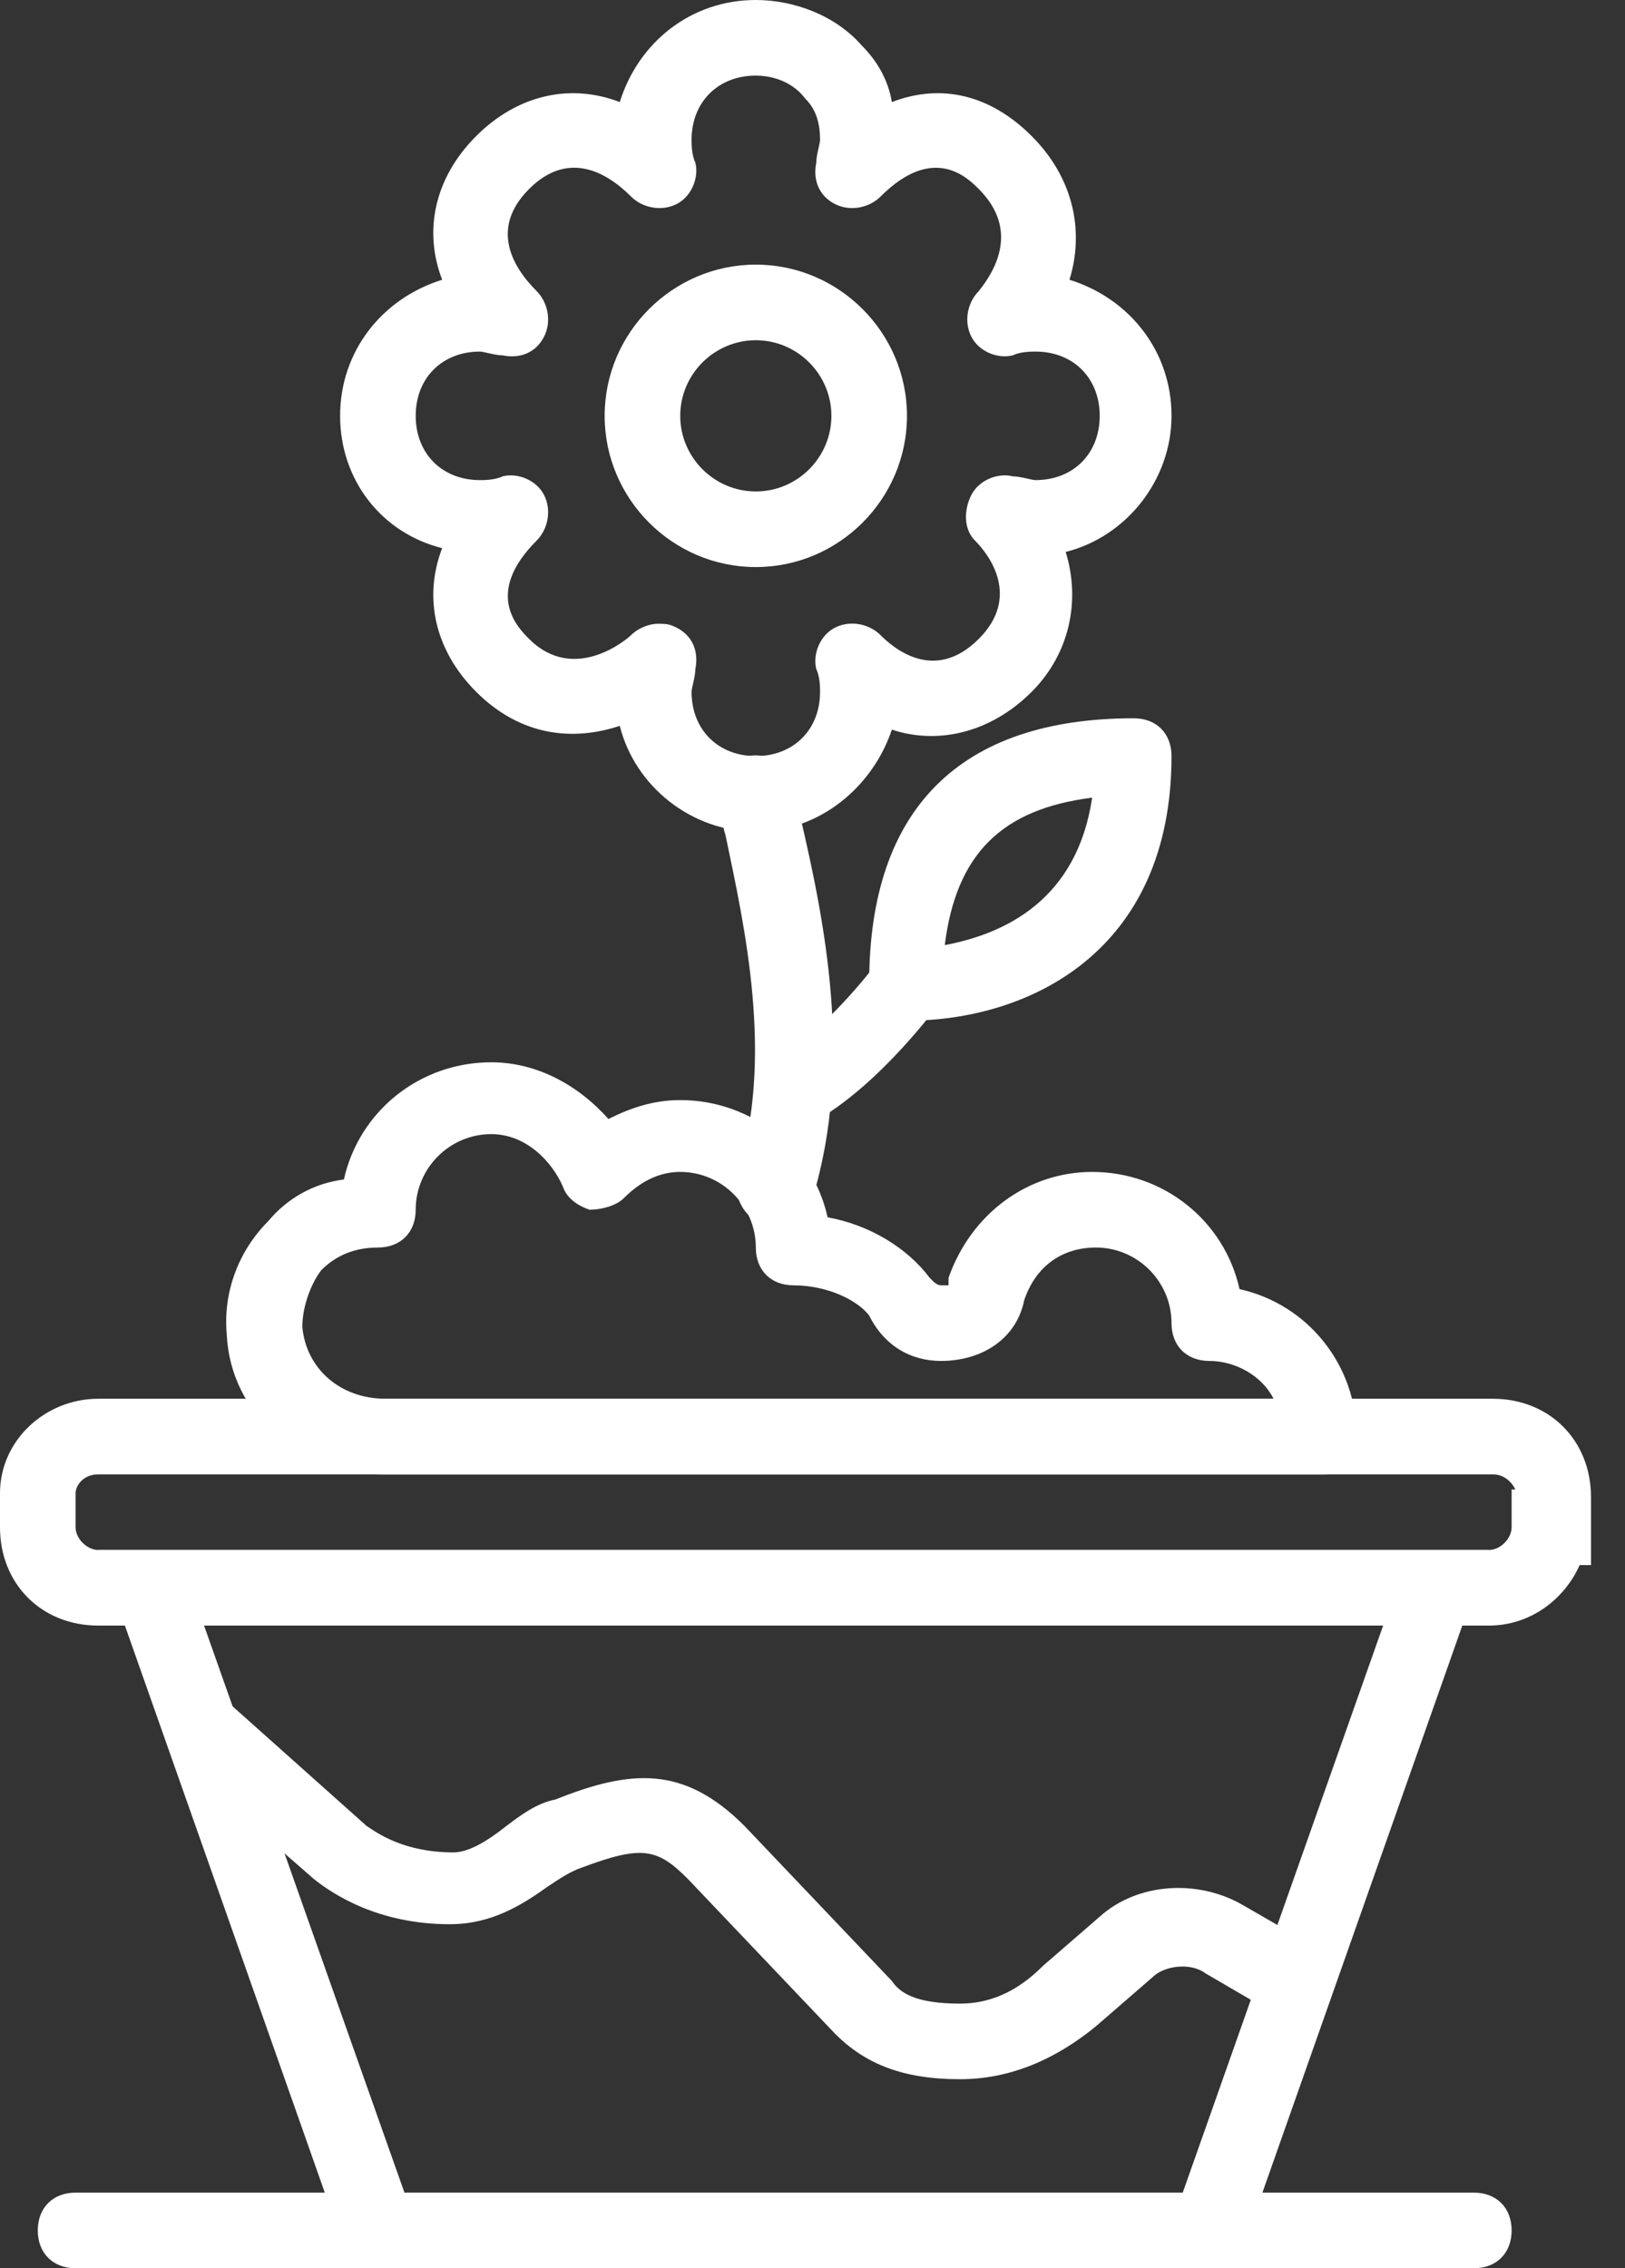 <svg width="43" height="60" viewBox="0 0 43 60" fill="none" xmlns="http://www.w3.org/2000/svg">
<rect x="0" y="0" width="43" height="60" fill="#333333" stroke="none"/>
<path d="M39.4 43H2.6C1.1 43 0 41.9 0 40.4V39.5C0 38.1 1.2 37 2.6 37H39.5C41 37 42.1 38.1 42.1 39.6V41.4H41.8C41.4 42.3 40.5 43 39.4 43ZM2.6 39C2.2 39 2 39.3 2 39.5V40.4C2 40.7 2.3 41 2.6 41H39.4C39.7 41 40 40.7 40 40.4V39.4H40.1C40 39.2 39.8 39 39.5 39H2.6Z" fill="#FFFFFF"/>
<path d="M32.7 60H9.3L2.6 41H39.4L32.7 60ZM10.7 58H31.3L36.6 43H5.4L10.7 58Z" fill="#FFFFFF"/>
<path d="M39 60H2C1.4 60 1 59.6 1 59C1 58.4 1.4 58 2 58H39C39.6 58 40 58.4 40 59C40 59.6 39.6 60 39 60Z" fill="#FFFFFF"/>
<path d="M32.7 60H9.3L3.2 42.5L9.7 48.3C10 48.5 10.7 49 12 49C12.4 49 12.9 48.7 13.4 48.3C13.8 48 14.2 47.7 14.7 47.6C16.7 46.8 18.1 46.7 19.7 48.3L23.6 52.4C23.8 52.7 24.2 53 25.4 53C26.4 53 27.1 52.5 27.6 52L29.1 50.7C30.1 49.8 31.7 49.7 32.9 50.4L35.5 51.9L32.7 60ZM10.7 58H31.3L33.1 52.9L31.9 52.2C31.5 51.9 30.8 52 30.5 52.3L29 53.6C27.9 54.5 26.7 55 25.4 55C23.9 55 22.9 54.6 22.1 53.8L18.2 49.7C17.4 48.9 17 48.8 15.4 49.4C15.1 49.5 14.8 49.7 14.5 49.9C13.8 50.4 13 50.9 11.9 50.9C10 50.9 8.8 50.1 8.3 49.7L7.5 49L10.7 58Z" fill="#FFFFFF"/>
<path d="M21 30C20.7 30 20.3 29.8 20.2 29.5C19.9 29 20 28.4 20.5 28.1C21.9 27.2 23.3 25.4 23.3 25.3C23.6 24.9 24.3 24.8 24.7 25.1C25.1 25.4 25.2 26.1 24.9 26.5C24.8 26.6 23.3 28.7 21.5 29.7C21.4 30 21.2 30 21 30Z" fill="#FFFFFF"/>
<path d="M20.5 32.4C20.4 32.4 20.3 32.4 20.2 32.4C19.7 32.2 19.4 31.7 19.5 31.1C20.5 28 19.7 24.5 19.2 22.1C19.1 21.8 19.1 21.5 19 21.2C18.9 20.7 19.2 20.1 19.8 20C20.3 19.9 20.9 20.2 21 20.8C21.1 21.1 21.1 21.4 21.2 21.7C21.8 24.3 22.6 28.1 21.5 31.7C21.3 32.1 20.9 32.4 20.5 32.4Z" fill="#FFFFFF"/>
<path d="M20 15C17.8 15 16 13.2 16 11C16 8.8 17.8 7 20 7C22.2 7 24 8.8 24 11C24 13.2 22.2 15 20 15ZM20 9C18.9 9 18 9.9 18 11C18 12.1 18.9 13 20 13C21.1 13 22 12.1 22 11C22 9.9 21.1 9 20 9Z" fill="#FFFFFF"/>
<path d="M20 22C18.3 22 16.8 20.8 16.4 19.2C15.2 19.6 13.8 19.5 12.6 18.3C11.5 17.2 11.2 15.8 11.7 14.5C10.1 14.1 9 12.7 9 11C9 9.3 10.1 7.9 11.7 7.4C11.2 6.1 11.5 4.7 12.6 3.6C13.7 2.5 15.1 2.2 16.4 2.7C16.9 1.1 18.3 0 20 0C21 0 22.1 0.4 22.8 1.2C23.2 1.6 23.5 2.1 23.6 2.7C24.9 2.2 26.2 2.5 27.3 3.6C28.4 4.7 28.7 6.1 28.3 7.4C29.9 7.9 31 9.3 31 11C31 12.7 29.8 14.2 28.2 14.6C28.6 15.9 28.3 17.3 27.3 18.3C26.2 19.4 24.8 19.7 23.6 19.3C23.1 20.8 21.7 22 20 22ZM17.4 16.5C17.6 16.5 17.7 16.5 17.9 16.6C18.3 16.8 18.5 17.2 18.4 17.7C18.4 17.9 18.3 18.2 18.3 18.3C18.3 19.3 19 20 20 20C21 20 21.7 19.3 21.7 18.3C21.7 18.2 21.7 17.9 21.6 17.7C21.5 17.3 21.7 16.8 22.1 16.6C22.5 16.4 23 16.5 23.3 16.8C23.6 17.1 24.7 18.1 25.9 16.9C27 15.8 26.2 14.7 25.8 14.3C25.5 14 25.5 13.5 25.7 13.1C25.9 12.7 26.4 12.5 26.8 12.6C27 12.6 27.3 12.7 27.4 12.7C28.4 12.7 29.1 12 29.1 11C29.1 10 28.4 9.3 27.4 9.3C27.3 9.3 27 9.3 26.8 9.4C26.4 9.5 25.9 9.3 25.7 8.9C25.5 8.5 25.6 8 25.9 7.7C26.3 7.2 27 6.1 25.9 5C25.6 4.7 24.7 3.8 23.3 5.2C23 5.5 22.5 5.6 22.1 5.4C21.7 5.2 21.5 4.8 21.6 4.3C21.6 4.1 21.7 3.8 21.7 3.7C21.7 3.1 21.5 2.8 21.3 2.6C21 2.2 20.5 2 20 2C19 2 18.3 2.7 18.3 3.7C18.3 3.8 18.3 4.1 18.4 4.3C18.5 4.7 18.3 5.2 17.9 5.4C17.5 5.6 17 5.5 16.7 5.2C16 4.5 15 4 14 5C13 6 13.5 7 14.2 7.7C14.5 8 14.6 8.5 14.4 8.9C14.2 9.3 13.8 9.5 13.3 9.4C13.1 9.4 12.8 9.3 12.7 9.3C11.7 9.3 11 10 11 11C11 12 11.7 12.7 12.7 12.7C12.8 12.7 13.1 12.7 13.3 12.6C13.7 12.5 14.2 12.7 14.4 13.1C14.6 13.5 14.5 14 14.2 14.3C12.8 15.7 13.7 16.6 14 16.9C15.2 18.1 16.6 16.9 16.7 16.8C16.9 16.6 17.2 16.5 17.4 16.5Z" fill="#FFFFFF"/>
<path d="M24 27C23.4 27 23 26.6 23 26C23 21.4 25.4 19 30 19C30.6 19 31 19.4 31 20C31 25.2 27.2 27 24 27ZM28.9 21.1C26.5 21.4 25.3 22.6 25 25C26.6 24.7 28.5 23.8 28.9 21.1Z" fill="#FFFFFF"/>
<path d="M35 39H10.2C7.9 39 6.1 37.4 6 35.3C5.9 34.2 6.3 33.1 7.1 32.3C7.6 31.7 8.3 31.3 9.1 31.2C9.5 29.4 11.1 28.1 13 28.1C14.2 28.1 15.3 28.7 16.1 29.6C16.7 29.3 17.3 29.1 18 29.1C19.9 29.1 21.5 30.4 21.9 32.2C23 32.4 24 33 24.6 33.8L24.7 33.9C24.7 33.9 24.8 34 24.9 34C25 34 25.1 34 25.1 34C25.1 33.9 25.1 33.9 25.1 33.8C25.7 32.1 27.2 31 28.9 31C30.8 31 32.4 32.3 32.8 34.1C34.6 34.5 35.9 36.1 35.9 38C36 38.6 35.6 39 35 39ZM13 30C11.9 30 11 30.9 11 32C11 32.6 10.6 33 10 33C9.4 33 8.9 33.2 8.5 33.6C8.2 34 8 34.6 8 35.1C8.1 36.2 9 37 10.2 37H33.7C33.4 36.4 32.7 36 32 36C31.4 36 31 35.6 31 35C31 33.9 30.1 33 29 33C28.1 33 27.4 33.5 27.1 34.4C26.9 35.4 26 36 24.9 36C24.1 36 23.4 35.6 23 34.8C22.7 34.4 21.9 34 21 34C20.4 34 20 33.6 20 33C20 31.9 19.1 31 18 31C17.5 31 17 31.2 16.5 31.7C16.3 31.9 15.9 32 15.6 32C15.3 31.9 15 31.7 14.9 31.4C14.6 30.7 13.9 30 13 30Z" fill="#FFFFFF"/>
</svg>

